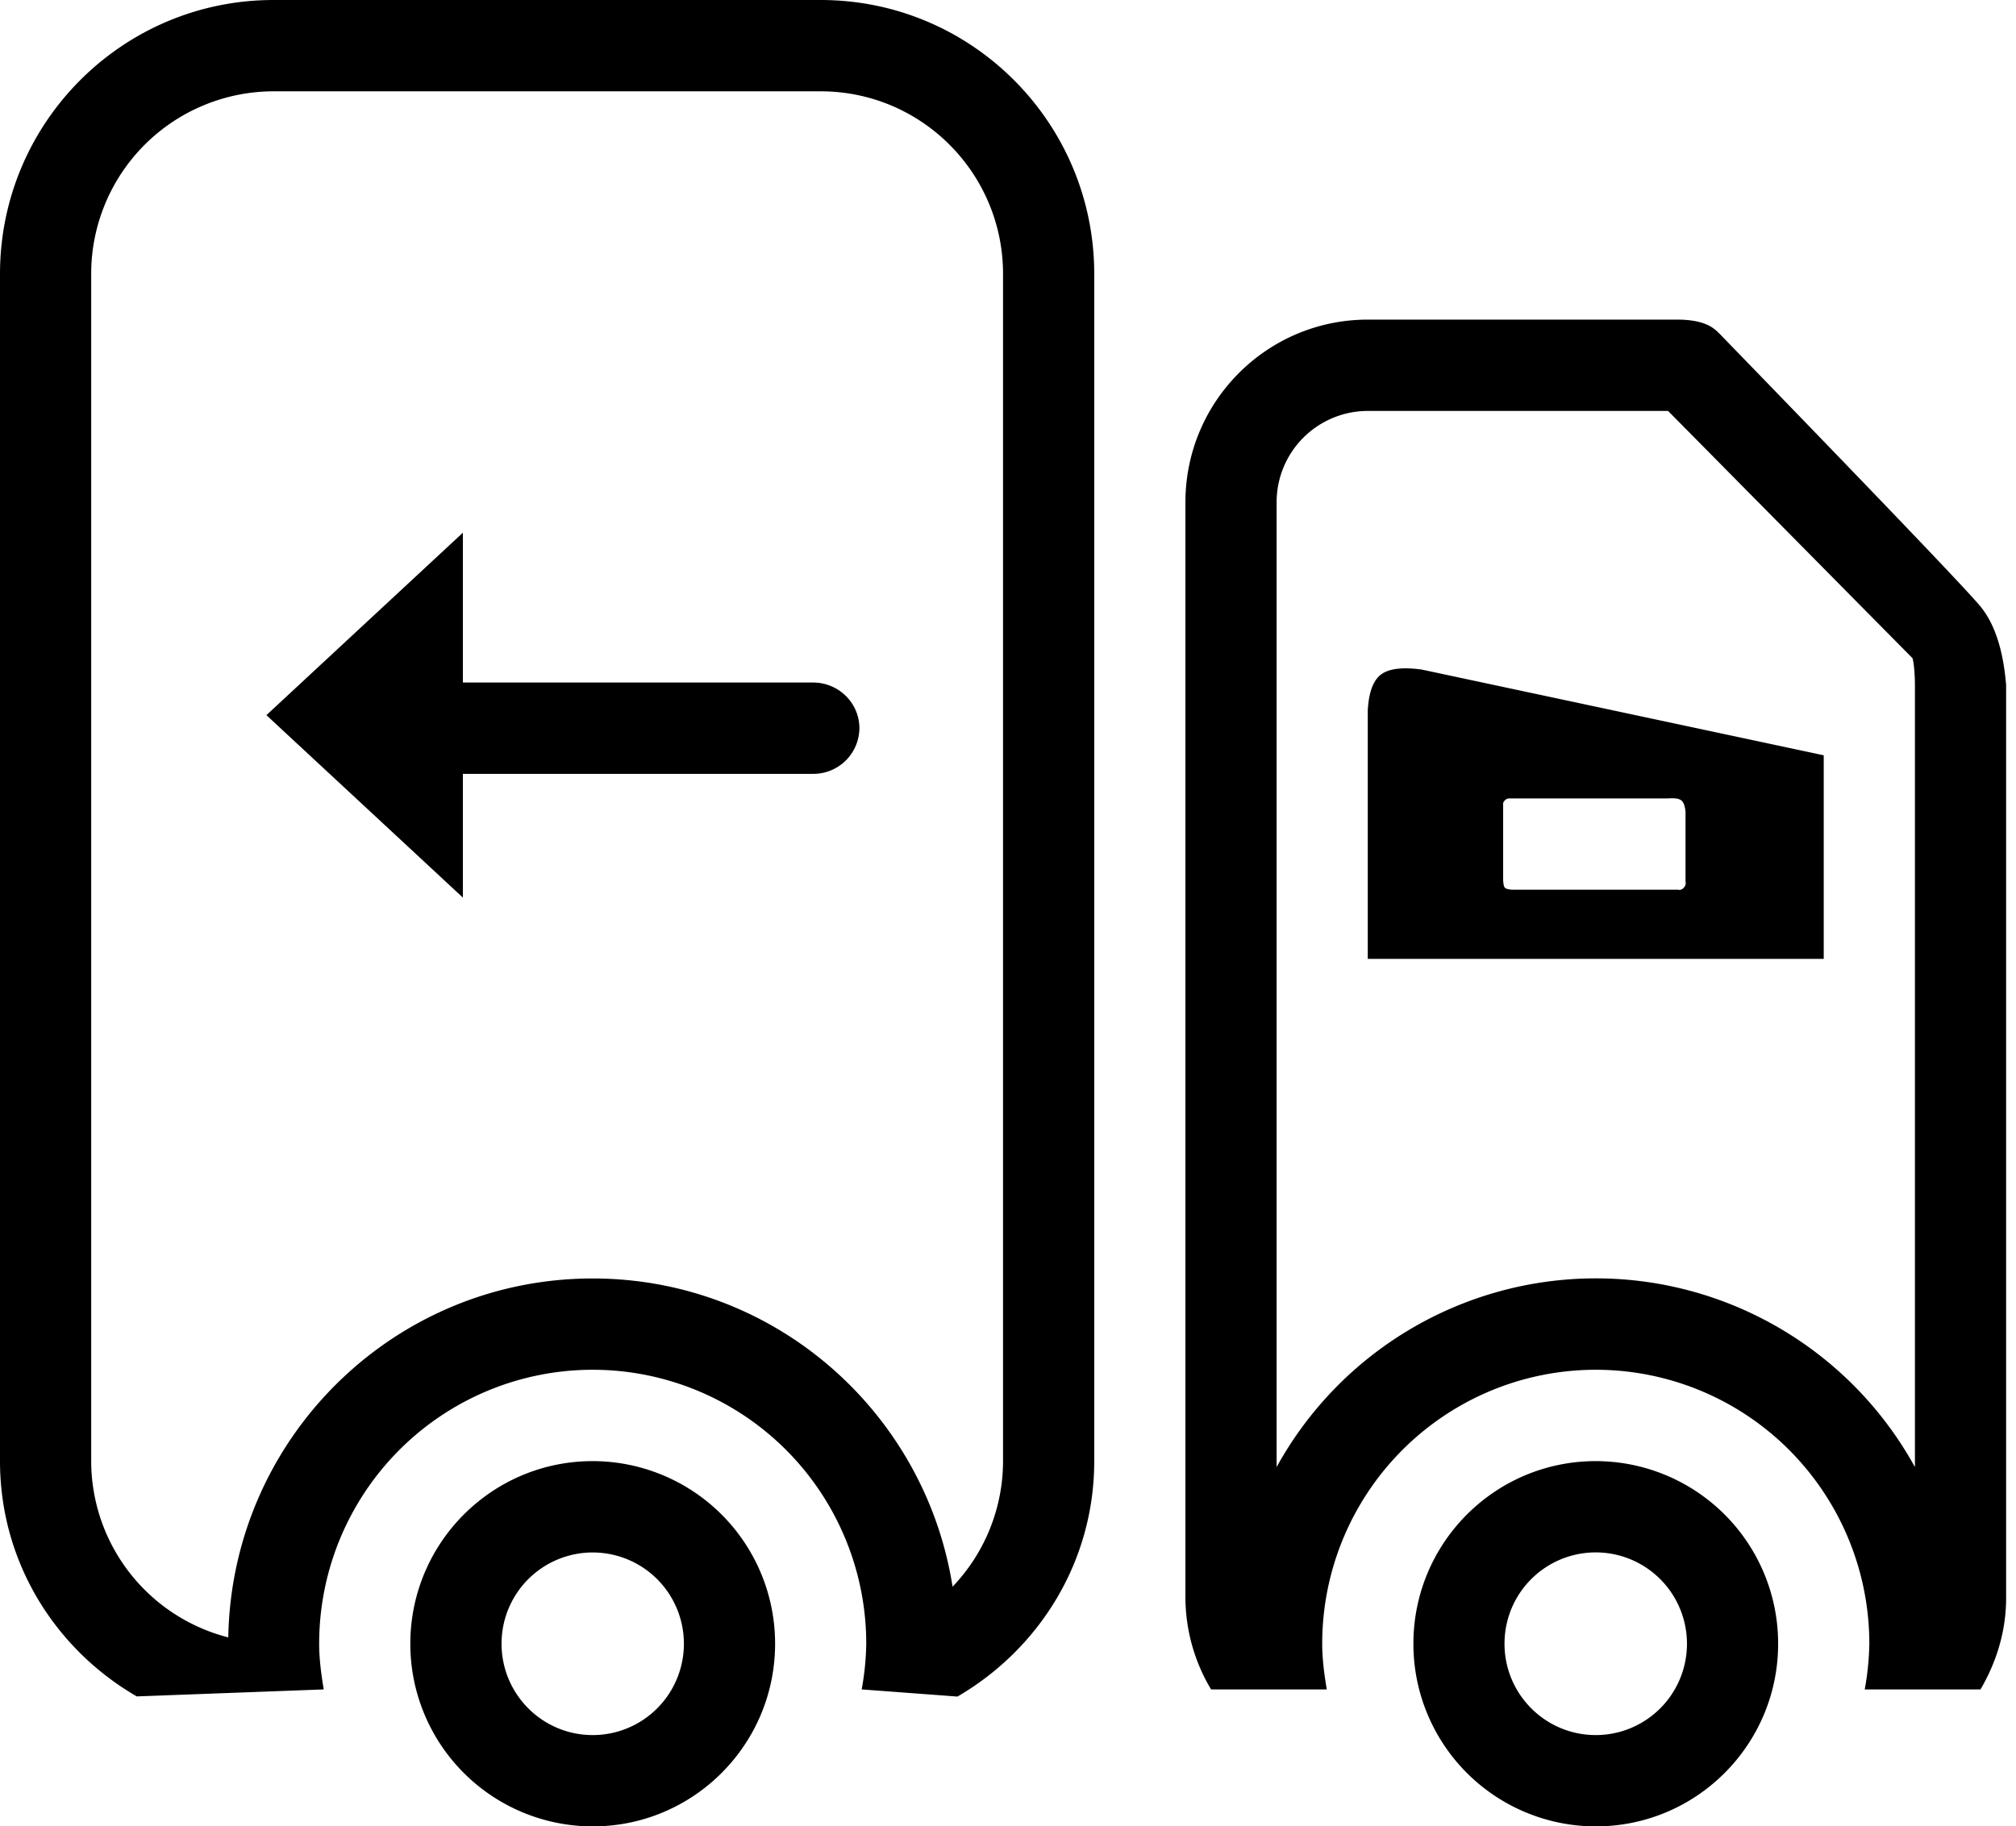 <?xml version="1.0" standalone="no"?><!DOCTYPE svg PUBLIC "-//W3C//DTD SVG 1.1//EN" "http://www.w3.org/Graphics/SVG/1.1/DTD/svg11.dtd"><svg t="1555406465797" class="icon" style="" viewBox="0 0 1130 1024" version="1.1" xmlns="http://www.w3.org/2000/svg" p-id="731" xmlns:xlink="http://www.w3.org/1999/xlink" width="220.703" height="200"><defs><style type="text/css"></style></defs><path d="M1124.459 384v512c0 18.773-5.525 36.096-14.357 51.2h-64.896a153.813 153.813 0 0 0 2.581-25.6c0-54.869-29.227-105.6-76.651-133.035a153.109 153.109 0 0 0-153.344 0A153.643 153.643 0 0 0 741.12 921.6c0 8.747 1.173 17.237 2.56 25.6h-64.853a100.864 100.864 0 0 1-14.379-51.2V281.6c0-56.555 45.76-102.4 102.229-102.4h174.08c3.712 0 9.643 0.448 14.293 2.133 4.651 1.707 6.741 3.691 9.515 6.528 89.301 92.096 137.813 142.827 145.536 152.192 7.936 9.685 12.736 24.32 14.357 43.947z m-189.483-153.6h-168.32a51.157 51.157 0 0 0-51.093 51.2v540.928a204.267 204.267 0 0 1 178.901-105.792c74.411 0 142.933 40.533 178.88 105.792V384c0-4.331-0.341-11.2-1.344-14.955L934.976 230.4z m-137.771 145.067l225.024 48v114.133h-255.573v-139.179c0.533-10.155 2.987-16.917 7.467-20.267 4.437-3.328 12.16-4.245 23.083-2.709z m46.293 122.24c0.555 0.576 1.899 0.96 4.053 1.131h93.035c1.173 0.299 2.24-0.064 3.2-1.131a3.691 3.691 0 0 0 0.981-3.456v-39.019c-0.299-3.349-1.109-5.504-2.411-6.507-1.28-1.003-3.797-1.365-7.467-1.067h-88.683a3.285 3.285 0 0 0-2.688 1.067c-0.832 0.811-1.152 1.664-0.981 2.56v42.155c0.128 2.283 0.427 3.712 0.981 4.267zM536.704 951.211L482.987 947.2a153.813 153.813 0 0 0 2.56-25.6c0-54.869-29.205-105.6-76.651-133.035a153.109 153.109 0 0 0-153.344 0A153.643 153.643 0 0 0 178.901 921.6c0 8.747 1.173 17.237 2.56 25.6l-104.789 3.925C31.019 924.715 0 875.883 0 819.2V153.6C0 68.779 68.651 0 153.344 0h306.667c84.693 0 153.323 68.779 153.323 153.6v665.6c0 56.661-31.061 105.429-76.651 132.011zM562.219 153.6c0-56.555-45.76-102.4-102.208-102.4H153.344a102.315 102.315 0 0 0-102.229 102.4v665.6a102.165 102.165 0 0 0 76.843 98.837c1.92-111.467 92.565-201.237 204.267-201.237 102.016 0 186.325 74.923 201.707 172.8a101.931 101.931 0 0 0 28.288-70.4V153.6zM259.456 433.877h196.267a25.813 25.813 0 0 0 25.984-25.6c0-14.123-11.627-25.6-25.984-25.6h-196.267V298.667L149.333 400.96l110.123 102.293v-69.376zM332.224 819.2a102.315 102.315 0 0 1 102.229 102.4c0 56.555-45.781 102.4-102.229 102.4a102.315 102.315 0 0 1-102.229-102.4c0-56.555 45.781-102.4 102.229-102.4z m0 153.6c18.261 0 35.136-9.749 44.267-25.6a51.285 51.285 0 0 0 0-51.2 51.093 51.093 0 0 0-95.36 25.6c0 28.267 22.869 51.2 51.093 51.2z m562.24-153.6a102.315 102.315 0 0 1 102.208 102.4c0 56.555-45.76 102.4-102.208 102.4a102.315 102.315 0 0 1-102.229-102.4c0-56.555 45.76-102.4 102.229-102.4z m0 153.6c18.261 0 35.136-9.771 44.267-25.6a51.285 51.285 0 0 0-0.021-51.221A51.115 51.115 0 0 0 843.307 921.6c0 28.288 22.912 51.2 51.157 51.2z" p-id="732"></path></svg>